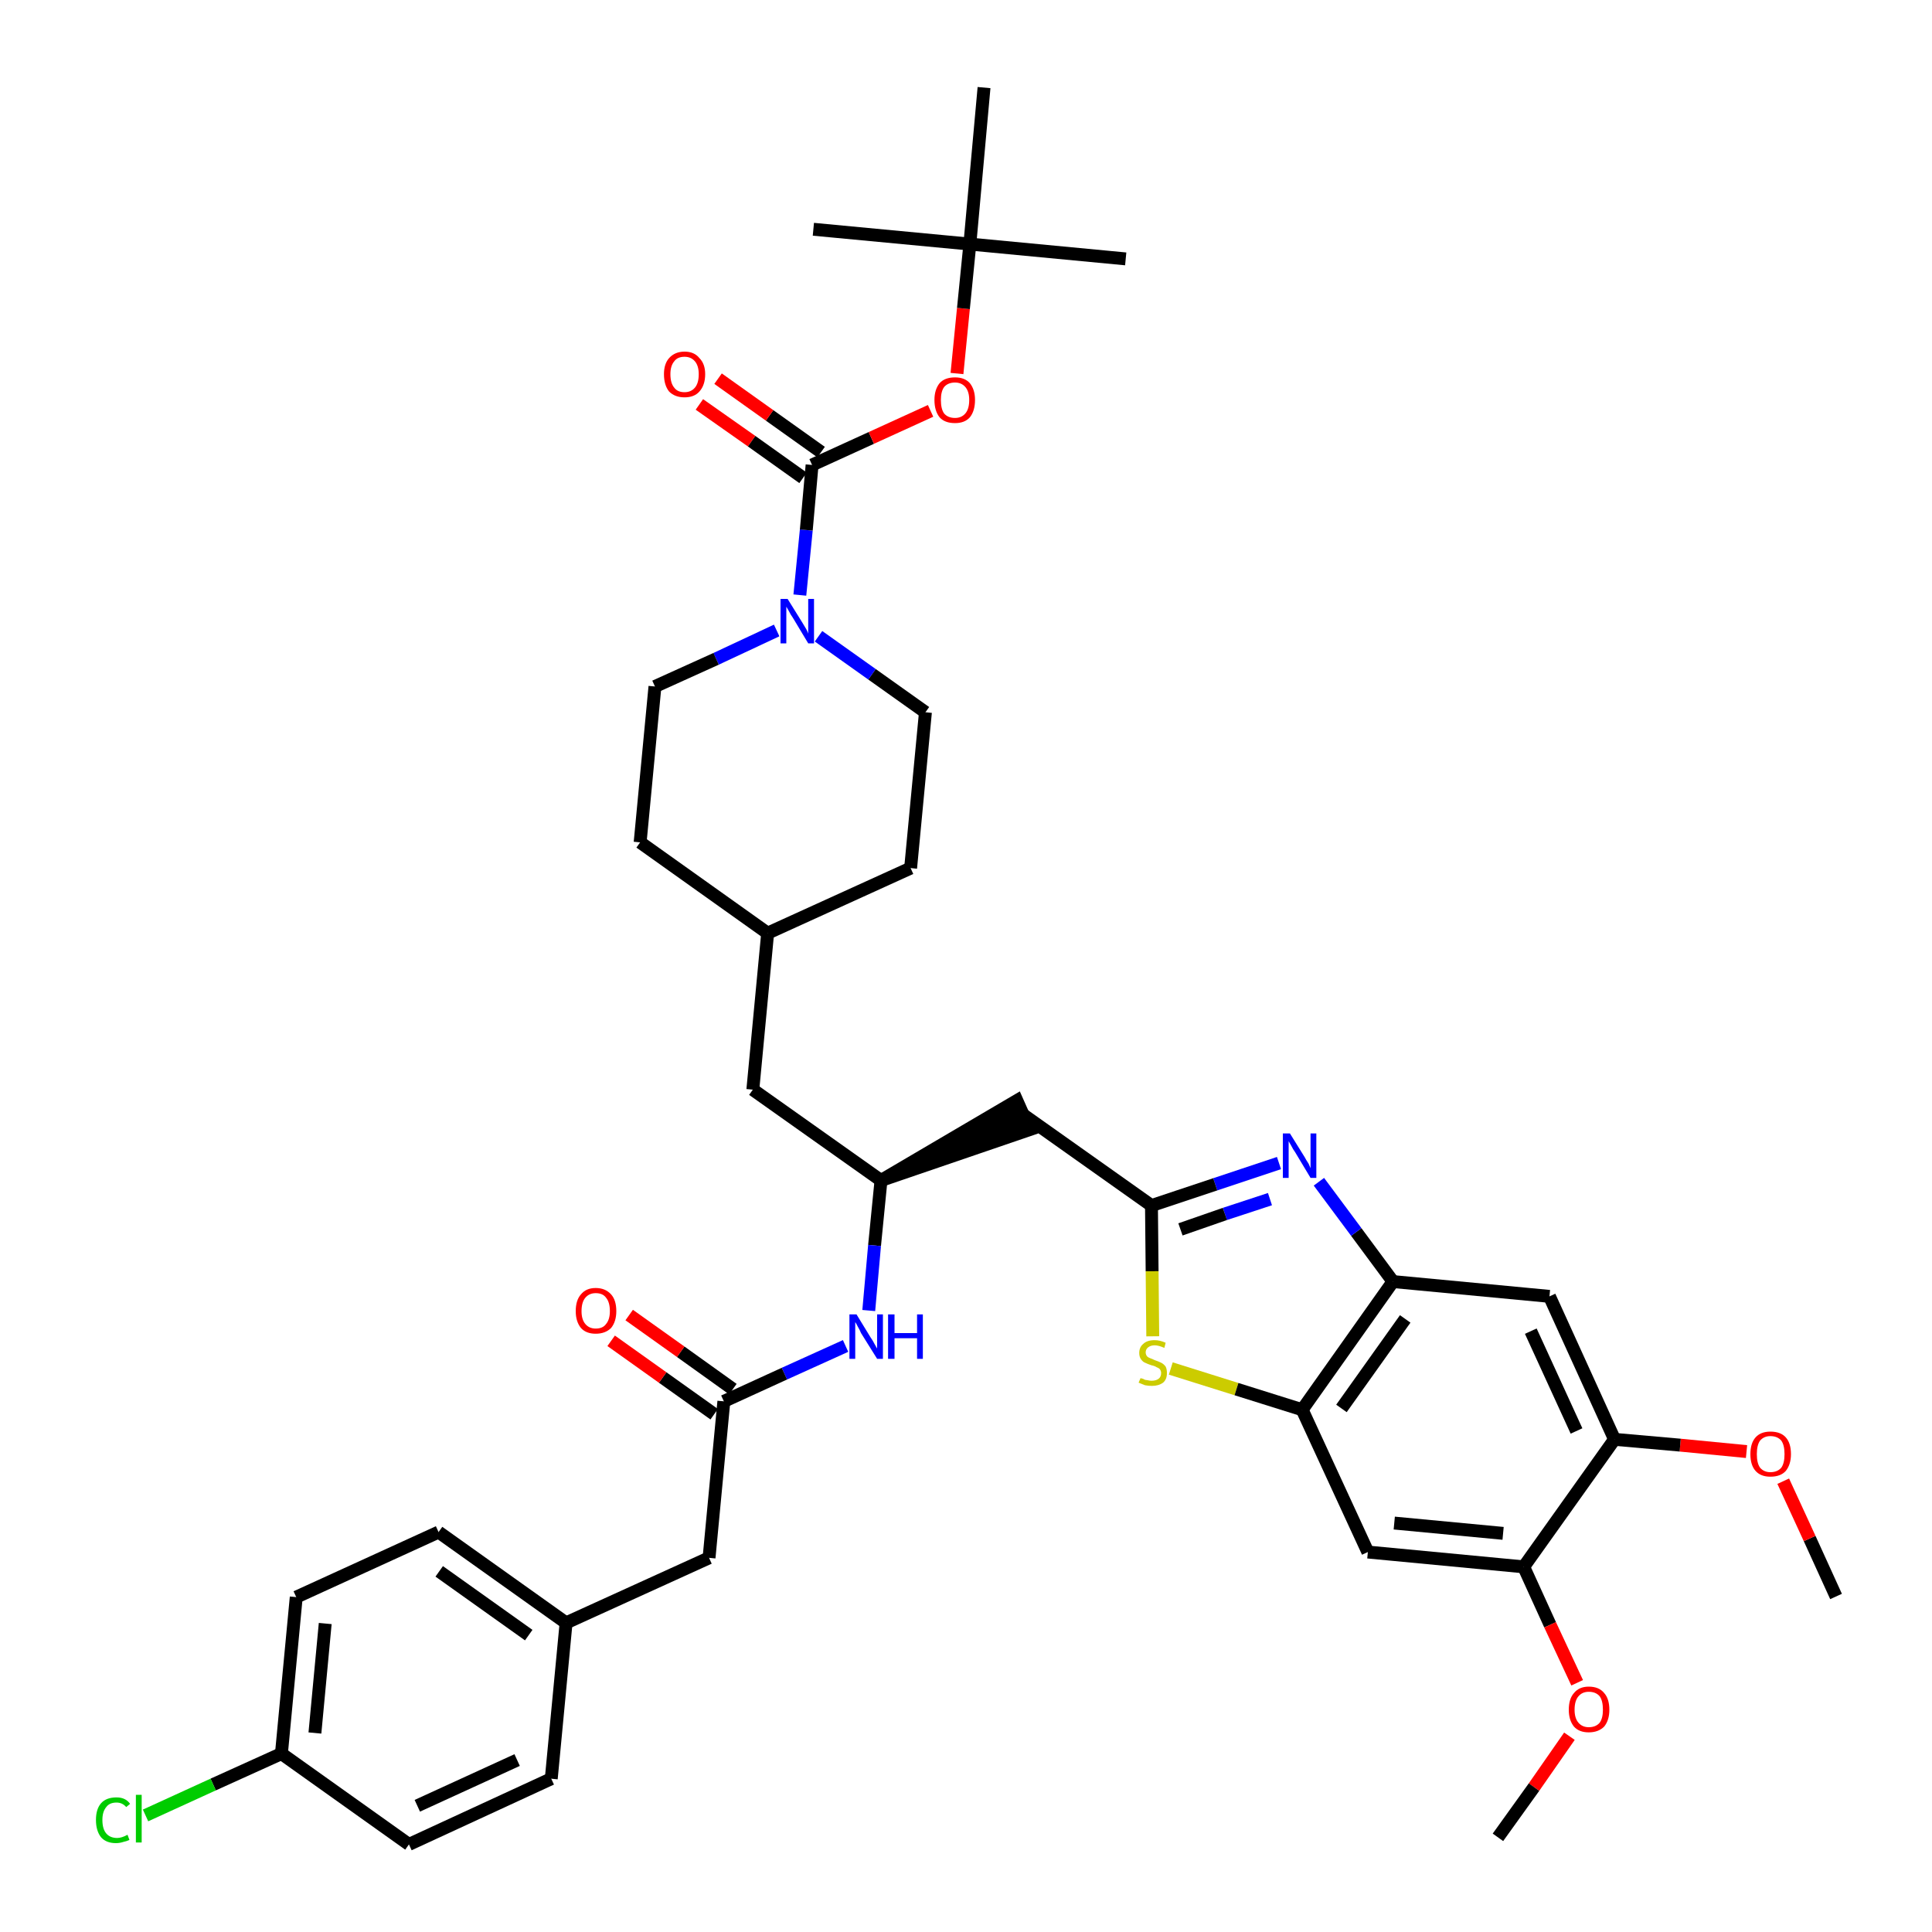 <?xml version='1.0' encoding='iso-8859-1'?>
<svg version='1.1' baseProfile='full'
              xmlns='http://www.w3.org/2000/svg'
                      xmlns:rdkit='http://www.rdkit.org/xml'
                      xmlns:xlink='http://www.w3.org/1999/xlink'
                  xml:space='preserve'
width='300px' height='300px' viewBox='0 0 300 300'>
<!-- END OF HEADER -->
<path class='bond-0 atom-0 atom-1' d='M 285.1,247.9 L 281.0,238.9' style='fill:none;fill-rule:evenodd;stroke:#000000;stroke-width:2.0px;stroke-linecap:butt;stroke-linejoin:miter;stroke-opacity:1' />
<path class='bond-0 atom-0 atom-1' d='M 281.0,238.9 L 276.9,230.0' style='fill:none;fill-rule:evenodd;stroke:#FF0000;stroke-width:2.0px;stroke-linecap:butt;stroke-linejoin:miter;stroke-opacity:1' />
<path class='bond-1 atom-1 atom-2' d='M 271.2,225.4 L 260.9,224.4' style='fill:none;fill-rule:evenodd;stroke:#FF0000;stroke-width:2.0px;stroke-linecap:butt;stroke-linejoin:miter;stroke-opacity:1' />
<path class='bond-1 atom-1 atom-2' d='M 260.9,224.4 L 250.7,223.5' style='fill:none;fill-rule:evenodd;stroke:#000000;stroke-width:2.0px;stroke-linecap:butt;stroke-linejoin:miter;stroke-opacity:1' />
<path class='bond-2 atom-2 atom-3' d='M 250.7,223.5 L 240.6,201.3' style='fill:none;fill-rule:evenodd;stroke:#000000;stroke-width:2.0px;stroke-linecap:butt;stroke-linejoin:miter;stroke-opacity:1' />
<path class='bond-2 atom-2 atom-3' d='M 244.8,222.2 L 237.7,206.7' style='fill:none;fill-rule:evenodd;stroke:#000000;stroke-width:2.0px;stroke-linecap:butt;stroke-linejoin:miter;stroke-opacity:1' />
<path class='bond-39 atom-37 atom-2' d='M 236.6,243.3 L 250.7,223.5' style='fill:none;fill-rule:evenodd;stroke:#000000;stroke-width:2.0px;stroke-linecap:butt;stroke-linejoin:miter;stroke-opacity:1' />
<path class='bond-3 atom-3 atom-4' d='M 240.6,201.3 L 216.3,199.0' style='fill:none;fill-rule:evenodd;stroke:#000000;stroke-width:2.0px;stroke-linecap:butt;stroke-linejoin:miter;stroke-opacity:1' />
<path class='bond-4 atom-4 atom-5' d='M 216.3,199.0 L 210.6,191.3' style='fill:none;fill-rule:evenodd;stroke:#000000;stroke-width:2.0px;stroke-linecap:butt;stroke-linejoin:miter;stroke-opacity:1' />
<path class='bond-4 atom-4 atom-5' d='M 210.6,191.3 L 204.8,183.5' style='fill:none;fill-rule:evenodd;stroke:#0000FF;stroke-width:2.0px;stroke-linecap:butt;stroke-linejoin:miter;stroke-opacity:1' />
<path class='bond-40 atom-35 atom-4' d='M 202.2,218.9 L 216.3,199.0' style='fill:none;fill-rule:evenodd;stroke:#000000;stroke-width:2.0px;stroke-linecap:butt;stroke-linejoin:miter;stroke-opacity:1' />
<path class='bond-40 atom-35 atom-4' d='M 208.3,218.7 L 218.2,204.8' style='fill:none;fill-rule:evenodd;stroke:#000000;stroke-width:2.0px;stroke-linecap:butt;stroke-linejoin:miter;stroke-opacity:1' />
<path class='bond-5 atom-5 atom-6' d='M 198.6,180.6 L 188.7,183.9' style='fill:none;fill-rule:evenodd;stroke:#0000FF;stroke-width:2.0px;stroke-linecap:butt;stroke-linejoin:miter;stroke-opacity:1' />
<path class='bond-5 atom-5 atom-6' d='M 188.7,183.9 L 178.8,187.2' style='fill:none;fill-rule:evenodd;stroke:#000000;stroke-width:2.0px;stroke-linecap:butt;stroke-linejoin:miter;stroke-opacity:1' />
<path class='bond-5 atom-5 atom-6' d='M 197.2,186.2 L 190.2,188.5' style='fill:none;fill-rule:evenodd;stroke:#0000FF;stroke-width:2.0px;stroke-linecap:butt;stroke-linejoin:miter;stroke-opacity:1' />
<path class='bond-5 atom-5 atom-6' d='M 190.2,188.5 L 183.3,190.9' style='fill:none;fill-rule:evenodd;stroke:#000000;stroke-width:2.0px;stroke-linecap:butt;stroke-linejoin:miter;stroke-opacity:1' />
<path class='bond-6 atom-6 atom-7' d='M 178.8,187.2 L 158.9,173.1' style='fill:none;fill-rule:evenodd;stroke:#000000;stroke-width:2.0px;stroke-linecap:butt;stroke-linejoin:miter;stroke-opacity:1' />
<path class='bond-33 atom-6 atom-34' d='M 178.8,187.2 L 178.9,197.4' style='fill:none;fill-rule:evenodd;stroke:#000000;stroke-width:2.0px;stroke-linecap:butt;stroke-linejoin:miter;stroke-opacity:1' />
<path class='bond-33 atom-6 atom-34' d='M 178.9,197.4 L 179.0,207.5' style='fill:none;fill-rule:evenodd;stroke:#CCCC00;stroke-width:2.0px;stroke-linecap:butt;stroke-linejoin:miter;stroke-opacity:1' />
<path class='bond-7 atom-8 atom-7' d='M 136.8,183.3 L 159.9,175.4 L 157.9,170.9 Z' style='fill:#000000;fill-rule:evenodd;fill-opacity:1;stroke:#000000;stroke-width:2.0px;stroke-linecap:butt;stroke-linejoin:miter;stroke-opacity:1;' />
<path class='bond-8 atom-8 atom-9' d='M 136.8,183.3 L 116.9,169.2' style='fill:none;fill-rule:evenodd;stroke:#000000;stroke-width:2.0px;stroke-linecap:butt;stroke-linejoin:miter;stroke-opacity:1' />
<path class='bond-22 atom-8 atom-23' d='M 136.8,183.3 L 135.8,193.4' style='fill:none;fill-rule:evenodd;stroke:#000000;stroke-width:2.0px;stroke-linecap:butt;stroke-linejoin:miter;stroke-opacity:1' />
<path class='bond-22 atom-8 atom-23' d='M 135.8,193.4 L 134.9,203.5' style='fill:none;fill-rule:evenodd;stroke:#0000FF;stroke-width:2.0px;stroke-linecap:butt;stroke-linejoin:miter;stroke-opacity:1' />
<path class='bond-9 atom-9 atom-10' d='M 116.9,169.2 L 119.2,144.9' style='fill:none;fill-rule:evenodd;stroke:#000000;stroke-width:2.0px;stroke-linecap:butt;stroke-linejoin:miter;stroke-opacity:1' />
<path class='bond-10 atom-10 atom-11' d='M 119.2,144.9 L 141.4,134.8' style='fill:none;fill-rule:evenodd;stroke:#000000;stroke-width:2.0px;stroke-linecap:butt;stroke-linejoin:miter;stroke-opacity:1' />
<path class='bond-41 atom-22 atom-10' d='M 99.4,130.8 L 119.2,144.9' style='fill:none;fill-rule:evenodd;stroke:#000000;stroke-width:2.0px;stroke-linecap:butt;stroke-linejoin:miter;stroke-opacity:1' />
<path class='bond-11 atom-11 atom-12' d='M 141.4,134.8 L 143.7,110.6' style='fill:none;fill-rule:evenodd;stroke:#000000;stroke-width:2.0px;stroke-linecap:butt;stroke-linejoin:miter;stroke-opacity:1' />
<path class='bond-12 atom-12 atom-13' d='M 143.7,110.6 L 135.4,104.7' style='fill:none;fill-rule:evenodd;stroke:#000000;stroke-width:2.0px;stroke-linecap:butt;stroke-linejoin:miter;stroke-opacity:1' />
<path class='bond-12 atom-12 atom-13' d='M 135.4,104.7 L 127.1,98.8' style='fill:none;fill-rule:evenodd;stroke:#0000FF;stroke-width:2.0px;stroke-linecap:butt;stroke-linejoin:miter;stroke-opacity:1' />
<path class='bond-13 atom-13 atom-14' d='M 124.2,92.4 L 125.2,82.3' style='fill:none;fill-rule:evenodd;stroke:#0000FF;stroke-width:2.0px;stroke-linecap:butt;stroke-linejoin:miter;stroke-opacity:1' />
<path class='bond-13 atom-13 atom-14' d='M 125.2,82.3 L 126.1,72.2' style='fill:none;fill-rule:evenodd;stroke:#000000;stroke-width:2.0px;stroke-linecap:butt;stroke-linejoin:miter;stroke-opacity:1' />
<path class='bond-20 atom-13 atom-21' d='M 120.6,97.9 L 111.2,102.3' style='fill:none;fill-rule:evenodd;stroke:#0000FF;stroke-width:2.0px;stroke-linecap:butt;stroke-linejoin:miter;stroke-opacity:1' />
<path class='bond-20 atom-13 atom-21' d='M 111.2,102.3 L 101.7,106.6' style='fill:none;fill-rule:evenodd;stroke:#000000;stroke-width:2.0px;stroke-linecap:butt;stroke-linejoin:miter;stroke-opacity:1' />
<path class='bond-14 atom-14 atom-15' d='M 127.5,70.2 L 119.5,64.5' style='fill:none;fill-rule:evenodd;stroke:#000000;stroke-width:2.0px;stroke-linecap:butt;stroke-linejoin:miter;stroke-opacity:1' />
<path class='bond-14 atom-14 atom-15' d='M 119.5,64.5 L 111.5,58.8' style='fill:none;fill-rule:evenodd;stroke:#FF0000;stroke-width:2.0px;stroke-linecap:butt;stroke-linejoin:miter;stroke-opacity:1' />
<path class='bond-14 atom-14 atom-15' d='M 124.7,74.2 L 116.7,68.5' style='fill:none;fill-rule:evenodd;stroke:#000000;stroke-width:2.0px;stroke-linecap:butt;stroke-linejoin:miter;stroke-opacity:1' />
<path class='bond-14 atom-14 atom-15' d='M 116.7,68.5 L 108.6,62.8' style='fill:none;fill-rule:evenodd;stroke:#FF0000;stroke-width:2.0px;stroke-linecap:butt;stroke-linejoin:miter;stroke-opacity:1' />
<path class='bond-15 atom-14 atom-16' d='M 126.1,72.2 L 135.3,68.0' style='fill:none;fill-rule:evenodd;stroke:#000000;stroke-width:2.0px;stroke-linecap:butt;stroke-linejoin:miter;stroke-opacity:1' />
<path class='bond-15 atom-14 atom-16' d='M 135.3,68.0 L 144.5,63.8' style='fill:none;fill-rule:evenodd;stroke:#FF0000;stroke-width:2.0px;stroke-linecap:butt;stroke-linejoin:miter;stroke-opacity:1' />
<path class='bond-16 atom-16 atom-17' d='M 148.6,58.0 L 149.6,47.9' style='fill:none;fill-rule:evenodd;stroke:#FF0000;stroke-width:2.0px;stroke-linecap:butt;stroke-linejoin:miter;stroke-opacity:1' />
<path class='bond-16 atom-16 atom-17' d='M 149.6,47.9 L 150.6,37.9' style='fill:none;fill-rule:evenodd;stroke:#000000;stroke-width:2.0px;stroke-linecap:butt;stroke-linejoin:miter;stroke-opacity:1' />
<path class='bond-17 atom-17 atom-18' d='M 150.6,37.9 L 174.8,40.2' style='fill:none;fill-rule:evenodd;stroke:#000000;stroke-width:2.0px;stroke-linecap:butt;stroke-linejoin:miter;stroke-opacity:1' />
<path class='bond-18 atom-17 atom-19' d='M 150.6,37.9 L 126.3,35.6' style='fill:none;fill-rule:evenodd;stroke:#000000;stroke-width:2.0px;stroke-linecap:butt;stroke-linejoin:miter;stroke-opacity:1' />
<path class='bond-19 atom-17 atom-20' d='M 150.6,37.9 L 152.8,13.6' style='fill:none;fill-rule:evenodd;stroke:#000000;stroke-width:2.0px;stroke-linecap:butt;stroke-linejoin:miter;stroke-opacity:1' />
<path class='bond-21 atom-21 atom-22' d='M 101.7,106.6 L 99.4,130.8' style='fill:none;fill-rule:evenodd;stroke:#000000;stroke-width:2.0px;stroke-linecap:butt;stroke-linejoin:miter;stroke-opacity:1' />
<path class='bond-23 atom-23 atom-24' d='M 131.3,209.0 L 121.8,213.3' style='fill:none;fill-rule:evenodd;stroke:#0000FF;stroke-width:2.0px;stroke-linecap:butt;stroke-linejoin:miter;stroke-opacity:1' />
<path class='bond-23 atom-23 atom-24' d='M 121.8,213.3 L 112.4,217.6' style='fill:none;fill-rule:evenodd;stroke:#000000;stroke-width:2.0px;stroke-linecap:butt;stroke-linejoin:miter;stroke-opacity:1' />
<path class='bond-24 atom-24 atom-25' d='M 113.8,215.7 L 105.7,209.9' style='fill:none;fill-rule:evenodd;stroke:#000000;stroke-width:2.0px;stroke-linecap:butt;stroke-linejoin:miter;stroke-opacity:1' />
<path class='bond-24 atom-24 atom-25' d='M 105.7,209.9 L 97.7,204.2' style='fill:none;fill-rule:evenodd;stroke:#FF0000;stroke-width:2.0px;stroke-linecap:butt;stroke-linejoin:miter;stroke-opacity:1' />
<path class='bond-24 atom-24 atom-25' d='M 110.9,219.6 L 102.9,213.9' style='fill:none;fill-rule:evenodd;stroke:#000000;stroke-width:2.0px;stroke-linecap:butt;stroke-linejoin:miter;stroke-opacity:1' />
<path class='bond-24 atom-24 atom-25' d='M 102.9,213.9 L 94.9,208.2' style='fill:none;fill-rule:evenodd;stroke:#FF0000;stroke-width:2.0px;stroke-linecap:butt;stroke-linejoin:miter;stroke-opacity:1' />
<path class='bond-25 atom-24 atom-26' d='M 112.4,217.6 L 110.1,241.9' style='fill:none;fill-rule:evenodd;stroke:#000000;stroke-width:2.0px;stroke-linecap:butt;stroke-linejoin:miter;stroke-opacity:1' />
<path class='bond-26 atom-26 atom-27' d='M 110.1,241.9 L 87.9,252.0' style='fill:none;fill-rule:evenodd;stroke:#000000;stroke-width:2.0px;stroke-linecap:butt;stroke-linejoin:miter;stroke-opacity:1' />
<path class='bond-27 atom-27 atom-28' d='M 87.9,252.0 L 68.1,237.9' style='fill:none;fill-rule:evenodd;stroke:#000000;stroke-width:2.0px;stroke-linecap:butt;stroke-linejoin:miter;stroke-opacity:1' />
<path class='bond-27 atom-27 atom-28' d='M 82.1,253.9 L 68.2,244.0' style='fill:none;fill-rule:evenodd;stroke:#000000;stroke-width:2.0px;stroke-linecap:butt;stroke-linejoin:miter;stroke-opacity:1' />
<path class='bond-42 atom-33 atom-27' d='M 85.6,276.2 L 87.9,252.0' style='fill:none;fill-rule:evenodd;stroke:#000000;stroke-width:2.0px;stroke-linecap:butt;stroke-linejoin:miter;stroke-opacity:1' />
<path class='bond-28 atom-28 atom-29' d='M 68.1,237.9 L 46.0,248.0' style='fill:none;fill-rule:evenodd;stroke:#000000;stroke-width:2.0px;stroke-linecap:butt;stroke-linejoin:miter;stroke-opacity:1' />
<path class='bond-29 atom-29 atom-30' d='M 46.0,248.0 L 43.7,272.3' style='fill:none;fill-rule:evenodd;stroke:#000000;stroke-width:2.0px;stroke-linecap:butt;stroke-linejoin:miter;stroke-opacity:1' />
<path class='bond-29 atom-29 atom-30' d='M 50.5,252.1 L 48.9,269.1' style='fill:none;fill-rule:evenodd;stroke:#000000;stroke-width:2.0px;stroke-linecap:butt;stroke-linejoin:miter;stroke-opacity:1' />
<path class='bond-30 atom-30 atom-31' d='M 43.7,272.3 L 33.1,277.1' style='fill:none;fill-rule:evenodd;stroke:#000000;stroke-width:2.0px;stroke-linecap:butt;stroke-linejoin:miter;stroke-opacity:1' />
<path class='bond-30 atom-30 atom-31' d='M 33.1,277.1 L 22.6,281.9' style='fill:none;fill-rule:evenodd;stroke:#00CC00;stroke-width:2.0px;stroke-linecap:butt;stroke-linejoin:miter;stroke-opacity:1' />
<path class='bond-31 atom-30 atom-32' d='M 43.7,272.3 L 63.5,286.4' style='fill:none;fill-rule:evenodd;stroke:#000000;stroke-width:2.0px;stroke-linecap:butt;stroke-linejoin:miter;stroke-opacity:1' />
<path class='bond-32 atom-32 atom-33' d='M 63.5,286.4 L 85.6,276.2' style='fill:none;fill-rule:evenodd;stroke:#000000;stroke-width:2.0px;stroke-linecap:butt;stroke-linejoin:miter;stroke-opacity:1' />
<path class='bond-32 atom-32 atom-33' d='M 64.8,280.4 L 80.3,273.3' style='fill:none;fill-rule:evenodd;stroke:#000000;stroke-width:2.0px;stroke-linecap:butt;stroke-linejoin:miter;stroke-opacity:1' />
<path class='bond-34 atom-34 atom-35' d='M 181.8,212.5 L 192.0,215.7' style='fill:none;fill-rule:evenodd;stroke:#CCCC00;stroke-width:2.0px;stroke-linecap:butt;stroke-linejoin:miter;stroke-opacity:1' />
<path class='bond-34 atom-34 atom-35' d='M 192.0,215.7 L 202.2,218.9' style='fill:none;fill-rule:evenodd;stroke:#000000;stroke-width:2.0px;stroke-linecap:butt;stroke-linejoin:miter;stroke-opacity:1' />
<path class='bond-35 atom-35 atom-36' d='M 202.2,218.9 L 212.4,241.0' style='fill:none;fill-rule:evenodd;stroke:#000000;stroke-width:2.0px;stroke-linecap:butt;stroke-linejoin:miter;stroke-opacity:1' />
<path class='bond-36 atom-36 atom-37' d='M 212.4,241.0 L 236.6,243.3' style='fill:none;fill-rule:evenodd;stroke:#000000;stroke-width:2.0px;stroke-linecap:butt;stroke-linejoin:miter;stroke-opacity:1' />
<path class='bond-36 atom-36 atom-37' d='M 216.5,236.5 L 233.4,238.1' style='fill:none;fill-rule:evenodd;stroke:#000000;stroke-width:2.0px;stroke-linecap:butt;stroke-linejoin:miter;stroke-opacity:1' />
<path class='bond-37 atom-37 atom-38' d='M 236.6,243.3 L 240.7,252.3' style='fill:none;fill-rule:evenodd;stroke:#000000;stroke-width:2.0px;stroke-linecap:butt;stroke-linejoin:miter;stroke-opacity:1' />
<path class='bond-37 atom-37 atom-38' d='M 240.7,252.3 L 244.9,261.3' style='fill:none;fill-rule:evenodd;stroke:#FF0000;stroke-width:2.0px;stroke-linecap:butt;stroke-linejoin:miter;stroke-opacity:1' />
<path class='bond-38 atom-38 atom-39' d='M 243.7,269.6 L 238.2,277.5' style='fill:none;fill-rule:evenodd;stroke:#FF0000;stroke-width:2.0px;stroke-linecap:butt;stroke-linejoin:miter;stroke-opacity:1' />
<path class='bond-38 atom-38 atom-39' d='M 238.2,277.5 L 232.6,285.3' style='fill:none;fill-rule:evenodd;stroke:#000000;stroke-width:2.0px;stroke-linecap:butt;stroke-linejoin:miter;stroke-opacity:1' />
<path  class='atom-1' d='M 271.8 225.8
Q 271.8 224.1, 272.6 223.2
Q 273.4 222.3, 274.9 222.3
Q 276.5 222.3, 277.3 223.2
Q 278.1 224.1, 278.1 225.8
Q 278.1 227.4, 277.3 228.4
Q 276.5 229.3, 274.9 229.3
Q 273.4 229.3, 272.6 228.4
Q 271.8 227.5, 271.8 225.8
M 274.9 228.6
Q 276.0 228.6, 276.6 227.9
Q 277.1 227.2, 277.1 225.8
Q 277.1 224.4, 276.6 223.7
Q 276.0 223.0, 274.9 223.0
Q 273.9 223.0, 273.3 223.7
Q 272.8 224.4, 272.8 225.8
Q 272.8 227.2, 273.3 227.9
Q 273.9 228.6, 274.9 228.6
' fill='#FF0000'/>
<path  class='atom-5' d='M 200.3 176.0
L 202.6 179.7
Q 202.8 180.1, 203.2 180.7
Q 203.5 181.4, 203.5 181.4
L 203.5 176.0
L 204.4 176.0
L 204.4 182.9
L 203.5 182.9
L 201.1 178.9
Q 200.8 178.5, 200.5 177.9
Q 200.2 177.4, 200.1 177.2
L 200.1 182.9
L 199.2 182.9
L 199.2 176.0
L 200.3 176.0
' fill='#0000FF'/>
<path  class='atom-13' d='M 122.3 93.0
L 124.6 96.7
Q 124.8 97.0, 125.2 97.7
Q 125.5 98.3, 125.5 98.4
L 125.5 93.0
L 126.4 93.0
L 126.4 99.9
L 125.5 99.9
L 123.1 95.9
Q 122.8 95.5, 122.5 94.9
Q 122.2 94.4, 122.1 94.2
L 122.1 99.9
L 121.2 99.9
L 121.2 93.0
L 122.3 93.0
' fill='#0000FF'/>
<path  class='atom-15' d='M 103.1 58.1
Q 103.1 56.5, 103.9 55.6
Q 104.8 54.6, 106.3 54.6
Q 107.8 54.6, 108.6 55.6
Q 109.5 56.5, 109.5 58.1
Q 109.5 59.8, 108.6 60.8
Q 107.8 61.7, 106.3 61.7
Q 104.8 61.7, 103.9 60.8
Q 103.1 59.8, 103.1 58.1
M 106.3 60.9
Q 107.3 60.9, 107.9 60.2
Q 108.5 59.5, 108.5 58.1
Q 108.5 56.8, 107.9 56.1
Q 107.3 55.4, 106.3 55.4
Q 105.2 55.4, 104.7 56.1
Q 104.1 56.8, 104.1 58.1
Q 104.1 59.5, 104.7 60.2
Q 105.2 60.9, 106.3 60.9
' fill='#FF0000'/>
<path  class='atom-16' d='M 145.1 62.1
Q 145.1 60.5, 145.9 59.5
Q 146.7 58.6, 148.3 58.6
Q 149.8 58.6, 150.6 59.5
Q 151.4 60.5, 151.4 62.1
Q 151.4 63.8, 150.6 64.8
Q 149.8 65.7, 148.3 65.7
Q 146.7 65.7, 145.9 64.8
Q 145.1 63.8, 145.1 62.1
M 148.3 64.9
Q 149.3 64.9, 149.9 64.2
Q 150.5 63.5, 150.5 62.1
Q 150.5 60.8, 149.9 60.1
Q 149.3 59.4, 148.3 59.4
Q 147.2 59.4, 146.6 60.1
Q 146.1 60.8, 146.1 62.1
Q 146.1 63.5, 146.6 64.2
Q 147.2 64.9, 148.3 64.9
' fill='#FF0000'/>
<path  class='atom-23' d='M 133.0 204.1
L 135.2 207.7
Q 135.5 208.1, 135.8 208.7
Q 136.2 209.4, 136.2 209.4
L 136.2 204.1
L 137.1 204.1
L 137.1 211.0
L 136.2 211.0
L 133.7 207.0
Q 133.5 206.5, 133.2 206.0
Q 132.9 205.4, 132.8 205.3
L 132.8 211.0
L 131.9 211.0
L 131.9 204.1
L 133.0 204.1
' fill='#0000FF'/>
<path  class='atom-23' d='M 137.9 204.1
L 138.9 204.1
L 138.9 207.0
L 142.4 207.0
L 142.4 204.1
L 143.3 204.1
L 143.3 211.0
L 142.4 211.0
L 142.4 207.8
L 138.9 207.8
L 138.9 211.0
L 137.9 211.0
L 137.9 204.1
' fill='#0000FF'/>
<path  class='atom-25' d='M 89.4 203.6
Q 89.4 201.9, 90.2 201.0
Q 91.0 200.0, 92.5 200.0
Q 94.0 200.0, 94.9 201.0
Q 95.7 201.9, 95.7 203.6
Q 95.7 205.2, 94.9 206.2
Q 94.0 207.1, 92.5 207.1
Q 91.0 207.1, 90.2 206.2
Q 89.4 205.2, 89.4 203.6
M 92.5 206.3
Q 93.6 206.3, 94.1 205.6
Q 94.7 204.9, 94.7 203.6
Q 94.7 202.2, 94.1 201.5
Q 93.6 200.8, 92.5 200.8
Q 91.5 200.8, 90.9 201.5
Q 90.3 202.2, 90.3 203.6
Q 90.3 204.9, 90.9 205.6
Q 91.5 206.3, 92.5 206.3
' fill='#FF0000'/>
<path  class='atom-31' d='M 14.9 282.6
Q 14.9 280.9, 15.7 280.0
Q 16.5 279.1, 18.1 279.1
Q 19.5 279.1, 20.2 280.1
L 19.6 280.6
Q 19.0 279.9, 18.1 279.9
Q 17.0 279.9, 16.5 280.6
Q 15.9 281.3, 15.9 282.6
Q 15.9 284.0, 16.5 284.7
Q 17.1 285.4, 18.2 285.4
Q 18.9 285.4, 19.8 284.9
L 20.1 285.7
Q 19.7 285.9, 19.2 286.0
Q 18.6 286.2, 18.0 286.2
Q 16.5 286.2, 15.7 285.3
Q 14.9 284.3, 14.9 282.6
' fill='#00CC00'/>
<path  class='atom-31' d='M 21.1 278.7
L 22.0 278.7
L 22.0 286.1
L 21.1 286.1
L 21.1 278.7
' fill='#00CC00'/>
<path  class='atom-34' d='M 177.1 214.0
Q 177.1 214.0, 177.5 214.1
Q 177.8 214.3, 178.1 214.3
Q 178.5 214.4, 178.8 214.4
Q 179.5 214.4, 179.9 214.1
Q 180.3 213.8, 180.3 213.2
Q 180.3 212.9, 180.1 212.6
Q 179.9 212.4, 179.6 212.3
Q 179.3 212.1, 178.8 212.0
Q 178.2 211.8, 177.8 211.6
Q 177.5 211.5, 177.2 211.1
Q 176.9 210.7, 176.9 210.1
Q 176.9 209.2, 177.5 208.7
Q 178.1 208.1, 179.3 208.1
Q 180.1 208.1, 181.0 208.5
L 180.8 209.3
Q 179.9 208.9, 179.3 208.9
Q 178.7 208.9, 178.3 209.2
Q 177.9 209.5, 177.9 210.0
Q 177.9 210.3, 178.1 210.6
Q 178.3 210.8, 178.6 210.9
Q 178.9 211.0, 179.3 211.2
Q 179.9 211.4, 180.3 211.6
Q 180.7 211.8, 181.0 212.2
Q 181.2 212.6, 181.2 213.2
Q 181.2 214.2, 180.6 214.7
Q 179.9 215.2, 178.9 215.2
Q 178.3 215.2, 177.8 215.1
Q 177.3 214.9, 176.8 214.7
L 177.1 214.0
' fill='#CCCC00'/>
<path  class='atom-38' d='M 243.6 265.5
Q 243.6 263.8, 244.4 262.9
Q 245.2 261.9, 246.7 261.9
Q 248.3 261.9, 249.1 262.9
Q 249.9 263.8, 249.9 265.5
Q 249.9 267.1, 249.1 268.1
Q 248.2 269.0, 246.7 269.0
Q 245.2 269.0, 244.4 268.1
Q 243.6 267.1, 243.6 265.5
M 246.7 268.2
Q 247.8 268.2, 248.4 267.5
Q 248.9 266.8, 248.9 265.5
Q 248.9 264.1, 248.4 263.4
Q 247.8 262.7, 246.7 262.7
Q 245.7 262.7, 245.1 263.4
Q 244.5 264.1, 244.5 265.5
Q 244.5 266.8, 245.1 267.5
Q 245.7 268.2, 246.7 268.2
' fill='#FF0000'/>
</svg>
